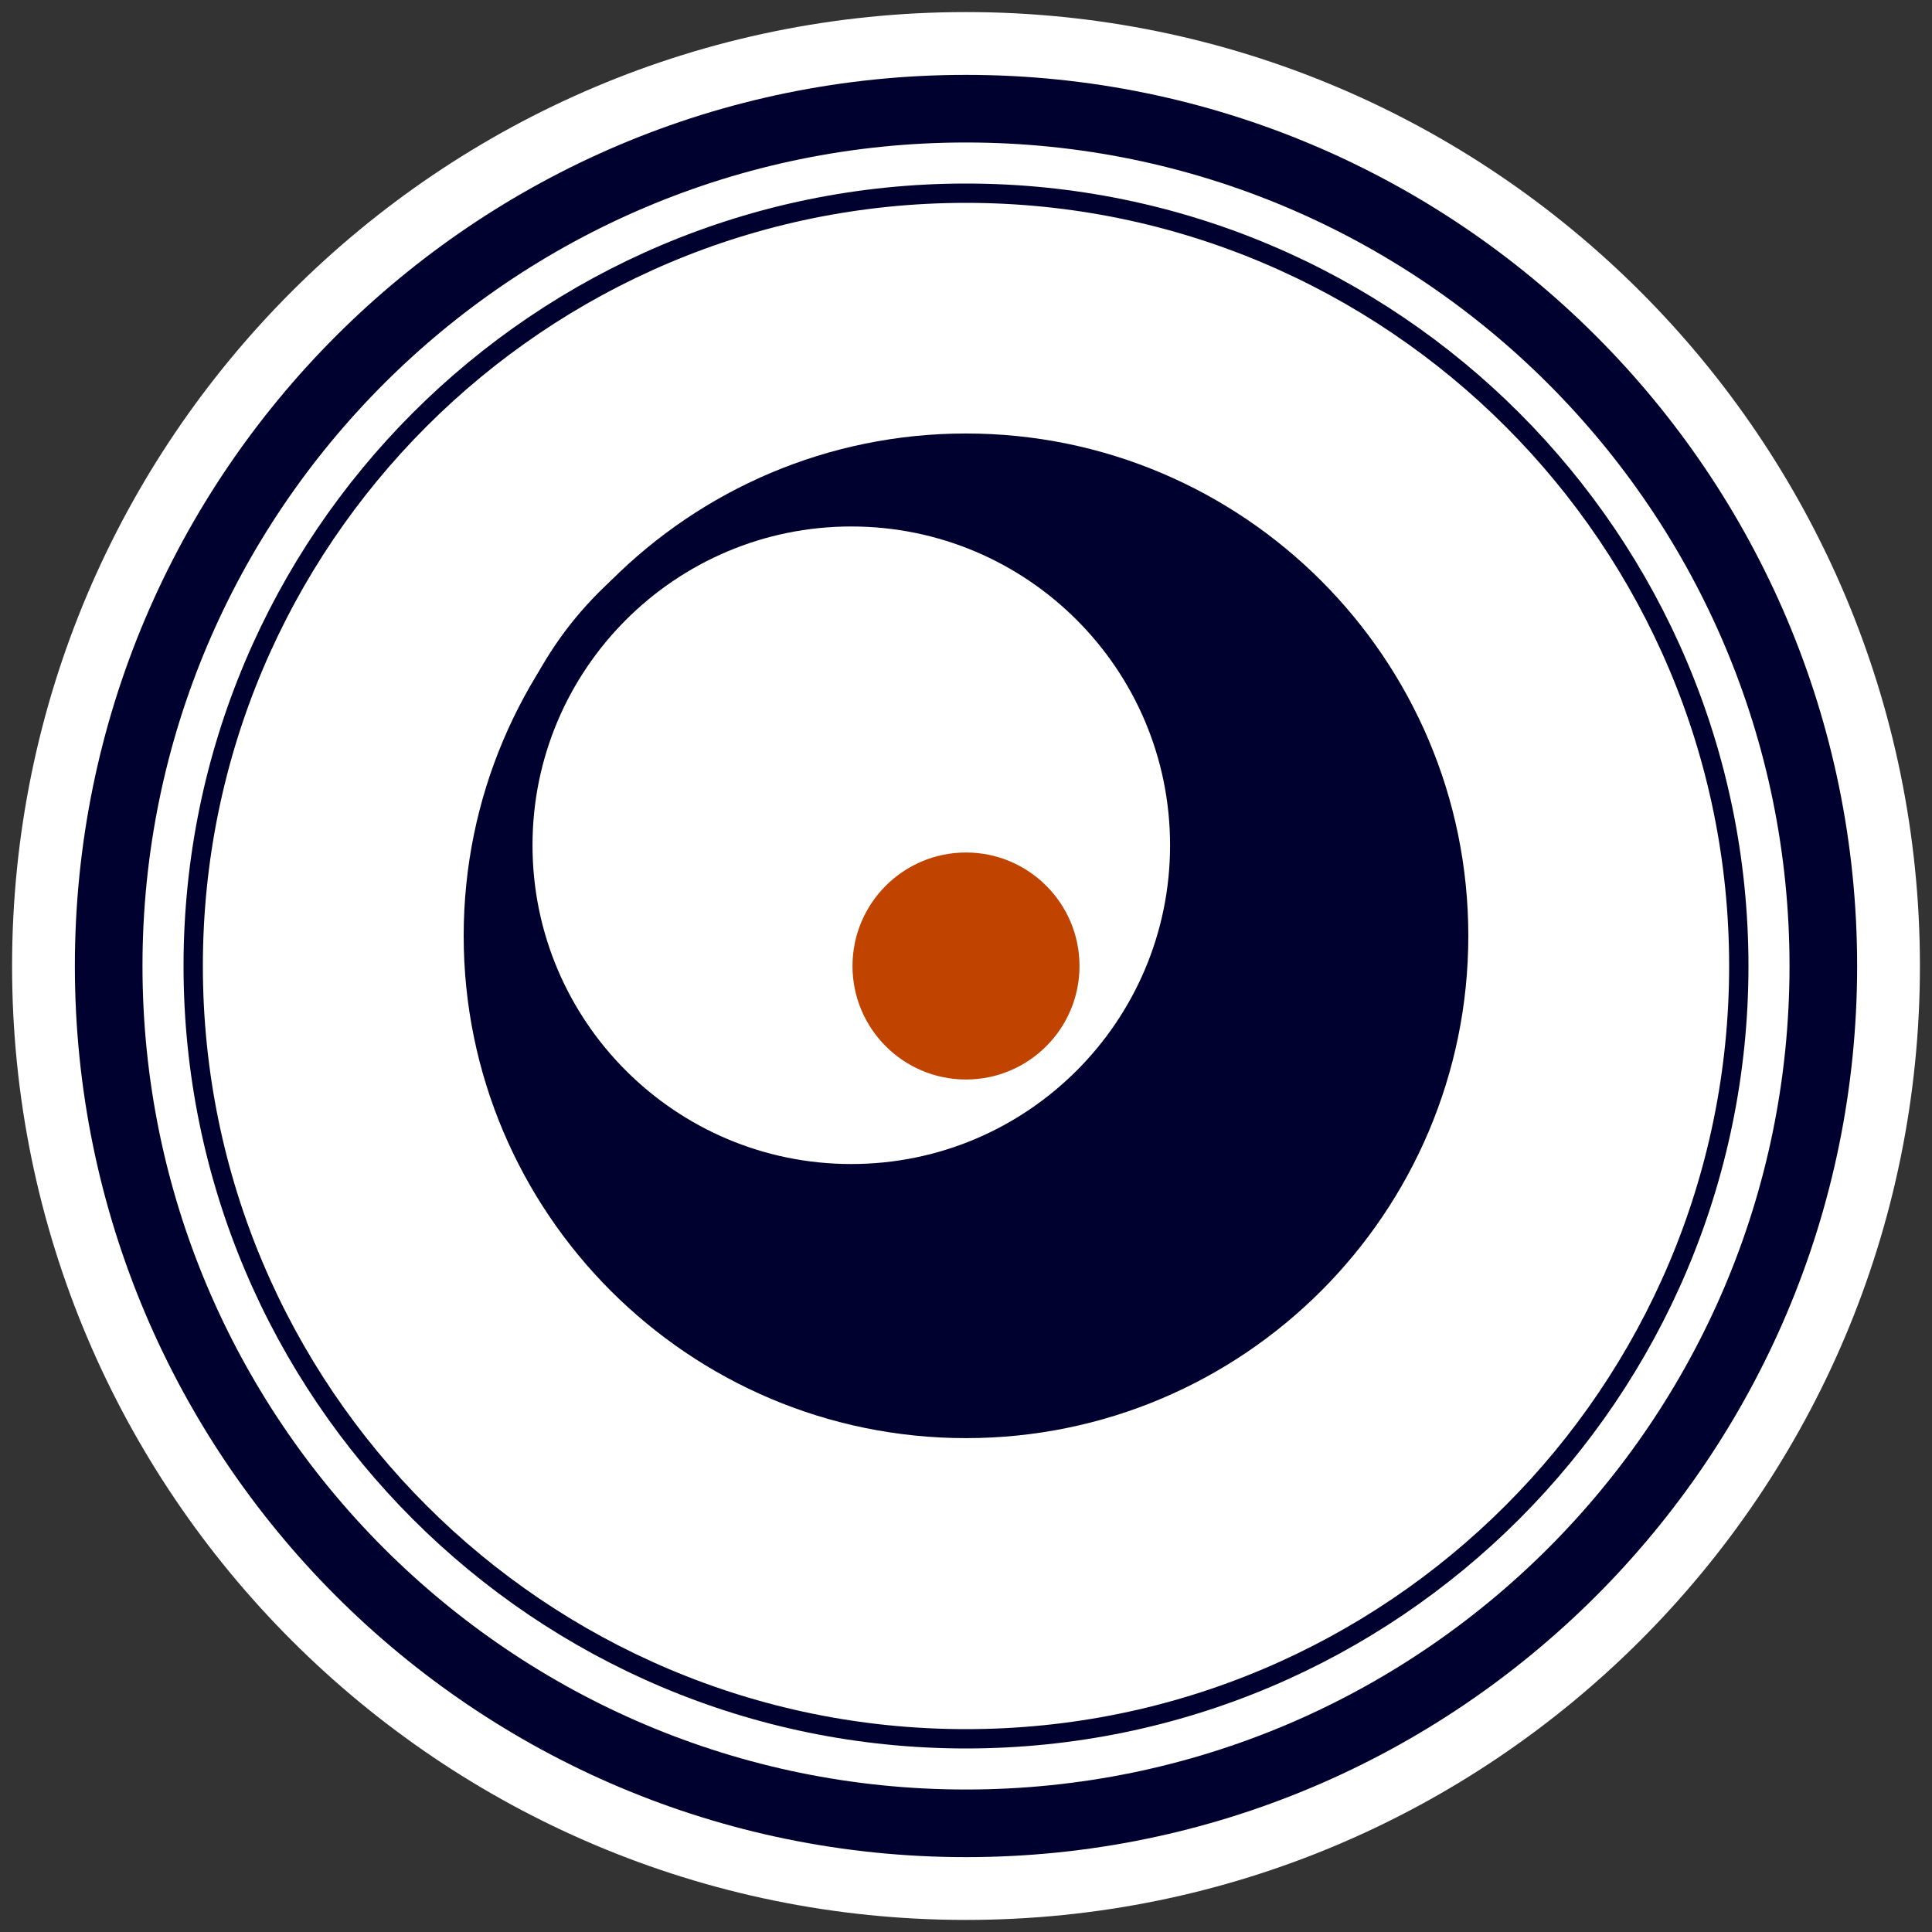 <?xml version="1.0" encoding="UTF-8" standalone="no"?>
<!DOCTYPE svg PUBLIC "-//W3C//DTD SVG 1.1//EN" "http://www.w3.org/Graphics/SVG/1.1/DTD/svg11.dtd">
<svg version="1.1" xmlns="http://www.w3.org/2000/svg" xmlns:xlink="http://www.w3.org/1999/xlink" preserveAspectRatio="xMidYMid meet" viewBox="0 0 800 800" width="800" height="800"><rect x="0" y="0" width="800" height="800" fill="#333333" stroke="none"/><defs><path d="M795 400C795 618.01 618.01 795 400 795C181.99 795 5 618.01 5 400C5 181.99 181.99 5 400 5C618.01 5 795 181.99 795 400Z" id="bhrbyfNAt"></path><path d="M755 400C755 595.93 595.93 755 400 755C204.07 755 45 595.93 45 400C45 204.07 204.07 45 400 45C595.93 45 755 204.07 755 400Z" id="f7Vtkw83QP"></path><path d="M720 400C720 576.61 576.61 720 400 720C223.39 720 80 576.61 80 400C80 223.39 223.39 80 400 80C576.61 80 720 223.39 720 400Z" id="c1CsW3Cwr"></path><path d="M600 387.5C600 497.88 510.38 587.5 400 587.5C289.62 587.5 200 497.88 200 387.5C200 277.12 289.62 187.5 400 187.5C510.38 187.5 600 277.12 600 387.5Z" id="bnCpKuHJn"></path><path d="M492.5 350C492.5 427.27 429.77 490 352.5 490C275.23 490 212.5 427.27 212.5 350C212.5 272.73 275.23 210 352.5 210C429.77 210 492.5 272.73 492.5 350Z" id="cqtlO9lc"></path><path d="M450 400C450 427.6 427.6 450 400 450C372.4 450 350 427.6 350 400C350 372.4 372.4 350 400 350C427.6 350 450 372.4 450 400Z" id="jCALarAqc"></path></defs><g><g><g><use xlink:href="#bhrbyfNAt" opacity="1" fill="#ffffff" fill-opacity="1"></use></g><g><g><use xlink:href="#f7Vtkw83QP" opacity="1" fill-opacity="0" stroke="#010130" stroke-width="28" stroke-opacity="1"></use></g></g><g><g><use xlink:href="#c1CsW3Cwr" opacity="1" fill-opacity="0" stroke="#010130" stroke-width="8" stroke-opacity="1"></use></g></g><g><use xlink:href="#bnCpKuHJn" opacity="1" fill="#010130" fill-opacity="1"></use><g><use xlink:href="#bnCpKuHJn" opacity="1" fill-opacity="0" stroke="#010130" stroke-width="16" stroke-opacity="1"></use></g></g><g><use xlink:href="#cqtlO9lc" opacity="1" fill="#ffffff" fill-opacity="1"></use><g><use xlink:href="#cqtlO9lc" opacity="1" fill-opacity="0" stroke="#010130" stroke-width="16" stroke-opacity="1"></use></g></g><g><use xlink:href="#jCALarAqc" opacity="1" fill="#c04400" fill-opacity="1"></use><g><use xlink:href="#jCALarAqc" opacity="1" fill-opacity="0" stroke="#ffffff" stroke-width="6" stroke-opacity="1"></use></g></g></g></g></svg>